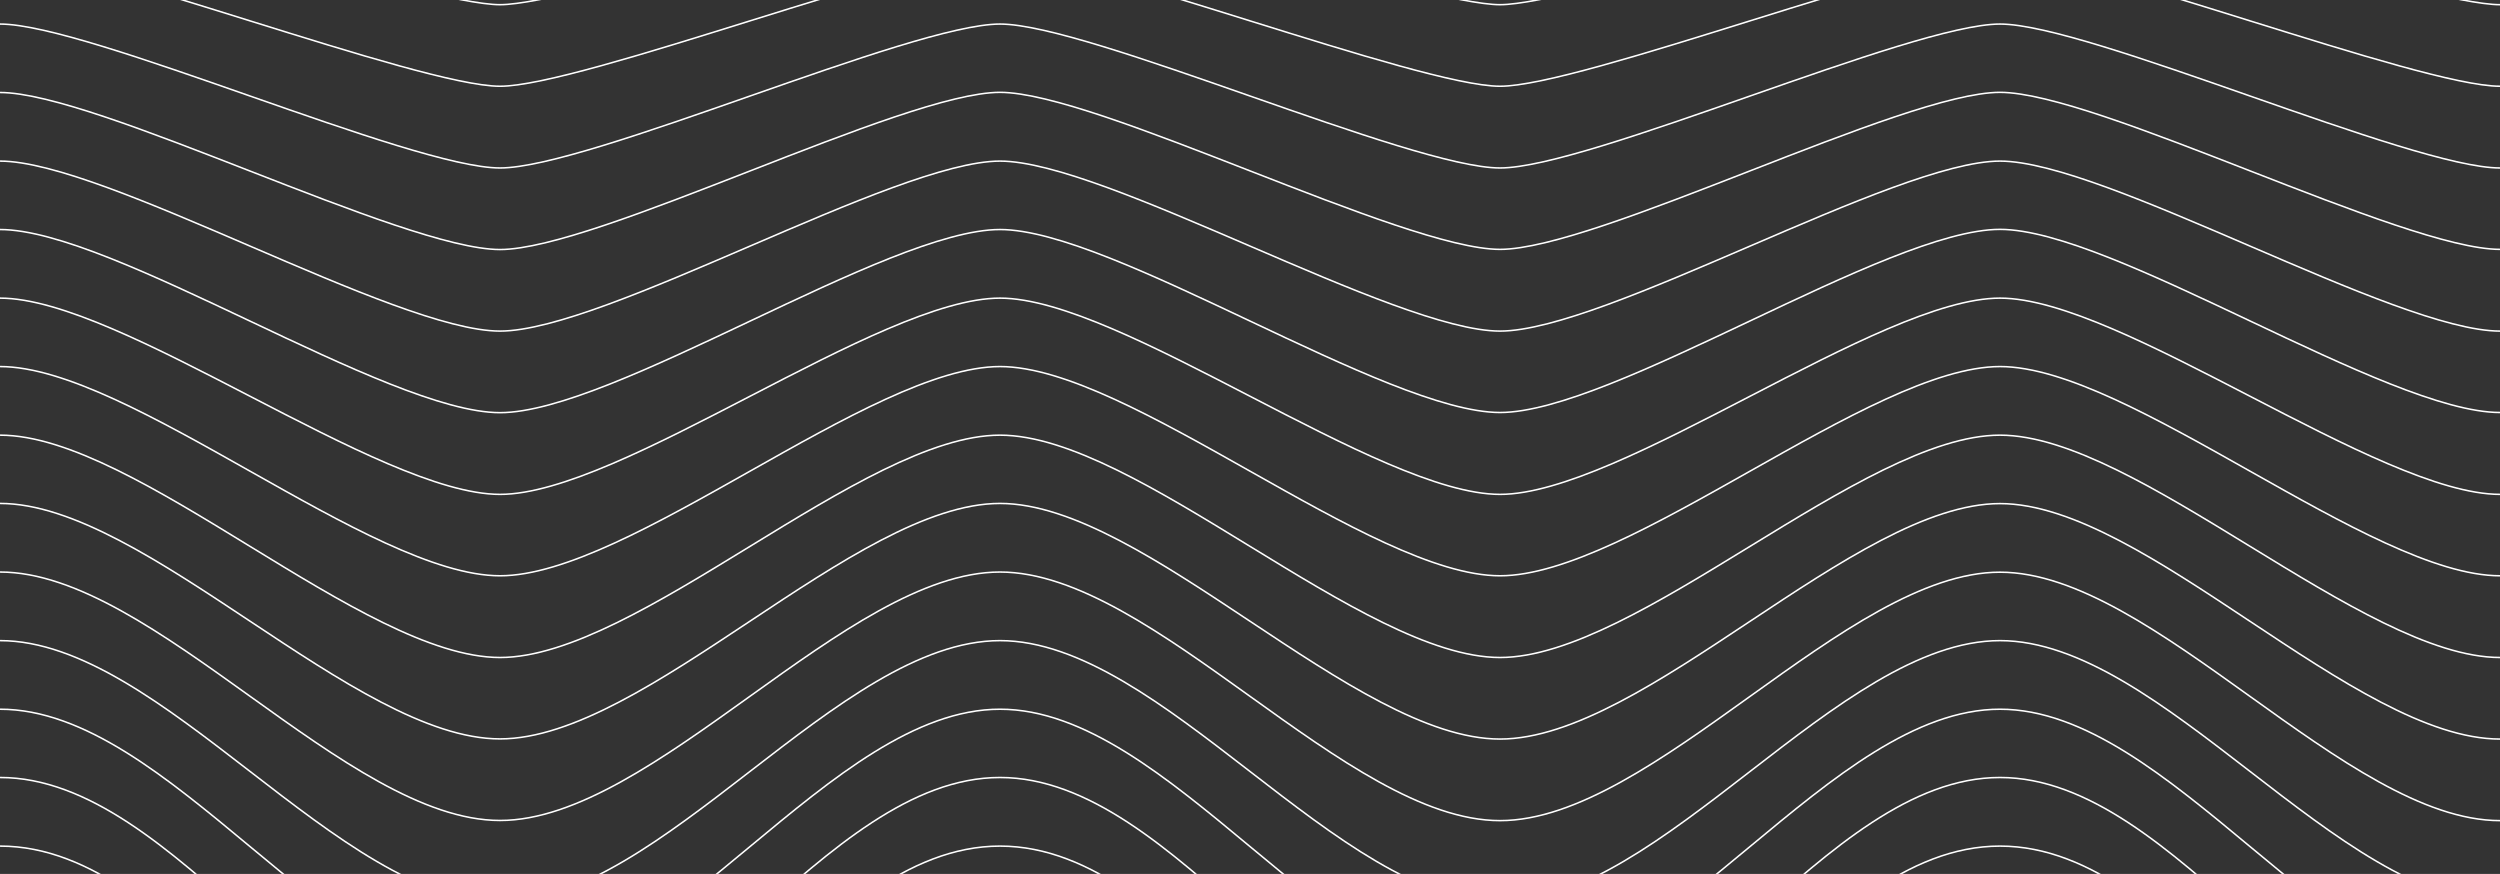 <?xml version="1.0" encoding="utf-8"?>
<!-- Generator: Adobe Illustrator 27.0.1, SVG Export Plug-In . SVG Version: 6.00 Build 0)  -->
<svg version="1.1" id="Layer_1" xmlns="http://www.w3.org/2000/svg" xmlns:xlink="http://www.w3.org/1999/xlink" x="0px" y="0px"
	 viewBox="0 0 1600 559.3" style="enable-background:new 0 0 1600 559.3;" xml:space="preserve">
<rect x="0" y="0" width="1600" height="559.3" fill="#333333" stroke="none"/>
<line style="fill:none;stroke:#FFFFFF;stroke-miterlimit:10;" x1="0" y1="-467" x2="1600" y2="-467"/>
<path style="fill:none;stroke:#FFFFFF;stroke-miterlimit:10;" d="M0-423.1c5.2,0,314.8,8.4,320,8.4s314.9-8.4,320-8.4
	s314.8,8.4,320,8.4s314.8-8.4,320-8.4s314.8,8.4,320,8.4"/>
<path style="fill:none;stroke:#FFFFFF;stroke-miterlimit:10;" d="M0-379.4c10.3,0,309.7,16.7,320,16.7s309.7-16.7,320-16.7
	s309.7,16.8,320,16.8s309.7-16.7,320-16.7s309.7,16.7,320,16.7"/>
<path style="fill:none;stroke:#FFFFFF;stroke-miterlimit:10;" d="M0-335.5c15.5,0,304.5,25.1,320,25.1s304.5-25.1,320-25.1
	s304.5,25.1,320,25.1s304.5-25.1,320-25.1s304.5,25.1,320,25.1"/>
<path style="fill:none;stroke:#FFFFFF;stroke-miterlimit:10;" d="M0-291.6c20.6,0,299.3,33.5,320,33.5s299.4-33.5,320-33.5
	s299.3,33.5,320,33.5s299.4-33.5,320-33.5s299.4,33.5,320,33.5"/>
<path style="fill:none;stroke:#FFFFFF;stroke-miterlimit:10;" d="M0-247.8c25.8,0,294.2,41.9,320,41.9s294.2-41.9,320-41.9
	s294.2,41.9,320,41.9s294.2-41.9,320-41.9s294.2,41.9,320,41.9"/>
<path style="fill:none;stroke:#FFFFFF;stroke-miterlimit:10;" d="M0-203.9c31,0,289,50.2,320,50.2s289.1-50.2,320-50.2
	s289,50.2,320,50.2s289-50.2,320-50.2s289,50.2,320,50.2"/>
<path style="fill:none;stroke:#FFFFFF;stroke-miterlimit:10;" d="M0-160.1c36.1,0,283.8,58.6,320,58.6s283.9-58.6,320-58.6
	s283.9,58.6,320,58.6s283.9-58.6,320-58.6s283.9,58.6,320,58.6"/>
<path style="fill:none;stroke:#FFFFFF;stroke-miterlimit:10;" d="M0-116.2c41.3,0,278.7,67,320,67s278.7-67,320-67s278.7,67,320,67
	s278.7-67,320-67s278.7,67,320,67"/>
<path style="fill:none;stroke:#FFFFFF;stroke-miterlimit:10;" d="M0-72.3C46.5-72.3,273.5,3,320,3s273.6-75.3,320-75.3
	S913.5,3,960,3s273.6-75.3,320-75.3S1553.6,3,1600,3"/>
<path style="fill:none;stroke:#FFFFFF;stroke-miterlimit:10;" d="M0-28.5c51.6,0,268.4,83.7,320,83.7s268.4-83.7,320-83.7
	s268.4,83.7,320,83.7s268.4-83.7,320-83.7s268.4,83.7,320,83.7"/>
<path style="fill:none;stroke:#FFFFFF;stroke-miterlimit:10;" d="M0,15.4c56.8,0,263.2,92.1,320,92.1s263.2-92.1,320-92.1
	s263.2,92.1,320,92.1s263.2-92.1,320-92.1s263.2,92.1,320,92.1"/>
<path style="fill:none;stroke:#FFFFFF;stroke-miterlimit:10;" d="M0,59.2c61.9,0,258,100.5,320,100.5S578.1,59.1,640,59.1
	s258,100.5,320,100.5s258.1-100.5,320-100.5s258.1,100.5,320,100.5"/>
<path style="fill:none;stroke:#FFFFFF;stroke-miterlimit:10;" d="M0,103.1c67.1,0,252.9,108.8,320,108.8s252.9-108.8,320-108.8
	s252.9,108.8,320,108.8s252.9-108.8,320-108.8s252.9,108.8,320,108.8"/>
<path style="fill:none;stroke:#FFFFFF;stroke-miterlimit:10;" d="M0,146.9c72.3,0,247.7,117.2,320,117.2s247.8-117.2,320-117.2
	S887.7,264,960,264s247.7-117.2,320-117.2S1527.7,264,1600,264"/>
<path style="fill:none;stroke:#FFFFFF;stroke-miterlimit:10;" d="M0,190.8c77.4,0,242.6,125.6,320,125.6s242.6-125.6,320-125.6
	s242.6,125.6,320,125.6s242.6-125.6,320-125.6s242.6,125.6,320,125.6"/>
<path style="fill:none;stroke:#FFFFFF;stroke-miterlimit:10;" d="M0,234.6c82.6,0,237.4,133.9,320,133.9s237.4-133.9,320-133.9
	s237.4,133.9,320,133.9s237.4-133.9,320-133.9s237.4,133.9,320,133.9"/>
<path style="fill:none;stroke:#FFFFFF;stroke-miterlimit:10;" d="M0,278.5c87.7,0,232.2,142.3,320,142.3s232.3-142.3,320-142.3
	s232.2,142.3,320,142.3s232.3-142.3,320-142.3s232.3,142.3,320,142.3"/>
<path style="fill:none;stroke:#FFFFFF;stroke-miterlimit:10;" d="M0,322.2c92.9,0,227.1,150.7,320,150.7s227.1-150.7,320-150.7
	S867.1,473,960,473s227.1-150.7,320-150.7S1507.1,473,1600,473"/>
<path style="fill:none;stroke:#FFFFFF;stroke-miterlimit:10;" d="M0,366.1c98.1,0,221.9,159,320,159s221.9-159,320-159
	s221.9,159.1,320,159.1s221.9-159,320-159s221.9,159,320,159"/>
<path style="fill:none;stroke:#FFFFFF;stroke-miterlimit:10;" d="M0,410c103.2,0,216.8,167.4,320,167.4s216.8-167.4,320-167.4
	s216.8,167.5,320,167.5S1176.8,410,1280,410s216.8,167.4,320,167.4"/>
<path style="fill:none;stroke:#FFFFFF;stroke-miterlimit:10;" d="M0,453.9c108.4,0,211.6,175.8,320,175.8s211.6-175.8,320-175.8
	s211.6,175.8,320,175.8s211.6-175.8,320-175.8s211.6,175.8,320,175.8"/>
<path style="fill:none;stroke:#FFFFFF;stroke-miterlimit:10;" d="M0,497.6c113.5,0,206.4,184.2,320,184.2s206.5-184.2,320-184.2
	s206.4,184.2,320,184.2s206.5-184.2,320-184.2s206.5,184.2,320,184.2"/>
<path style="fill:none;stroke:#FFFFFF;stroke-miterlimit:10;" d="M0,541.5c118.7,0,201.3,192.5,320,192.5s201.3-192.5,320-192.5
	S841.3,734,960,734s201.3-192.5,320-192.5S1481.3,734,1600,734"/>
<path style="fill:none;stroke:#FFFFFF;stroke-miterlimit:10;" d="M0,585.3c123.9,0,196.1,200.9,320,200.9s196.1-200.9,320-200.9
	s196.1,200.9,320,200.9s196.1-200.9,320-200.9s196.1,200.9,320,200.9"/>
<path style="fill:none;stroke:#FFFFFF;stroke-miterlimit:10;" d="M0,629.2c129,0,191,209.3,320,209.3s191-209.3,320-209.3
	s191,209.3,320,209.3s191-209.3,320-209.3s191,209.3,320,209.3"/>
<path style="fill:none;stroke:#FFFFFF;stroke-miterlimit:10;" d="M0,673c134.2,0,185.8,217.6,320,217.6s185.8-217.6,320-217.6
	s185.8,217.6,320,217.6s185.8-217.6,320-217.6s185.8,217.6,320,217.6"/>
<path style="fill:none;stroke:#FFFFFF;stroke-miterlimit:10;" d="M0,717c139.4,0,180.6,226,320,226s180.6-226,320-226
	s180.6,226,320,226s180.6-226,320-226s180.6,226,320,226"/>
<path style="fill:none;stroke:#FFFFFF;stroke-miterlimit:10;" d="M0,760.8c144.5,0,175.5,234.4,320,234.4s175.5-234.4,320-234.4
	s175.5,234.4,320,234.4s175.5-234.4,320-234.4s175.5,234.4,320,234.4"/>
<path style="fill:none;stroke:#FFFFFF;stroke-miterlimit:10;" d="M0,804.7c149.7,0,170.3,242.8,320,242.8s170.3-242.8,320-242.8
	s170.3,242.8,320,242.8s170.3-242.8,320-242.8s170.3,242.8,320,242.8"/>
<path style="fill:none;stroke:#FFFFFF;stroke-miterlimit:10;" d="M0,848.5c154.8,0,165.2,251.1,320,251.1s165.2-251.1,320-251.1
	s165.2,251.1,320,251.1s165.2-251.1,320-251.1s165.2,251.1,320,251.1"/>
<path style="fill:none;stroke:#FFFFFF;stroke-miterlimit:10;" d="M0,892.3c160,0,160,259.5,320,259.5s160-259.5,320-259.5
	s160,259.5,320,259.5s160-259.5,320-259.5s160,259.5,320,259.5"/>
</svg>
